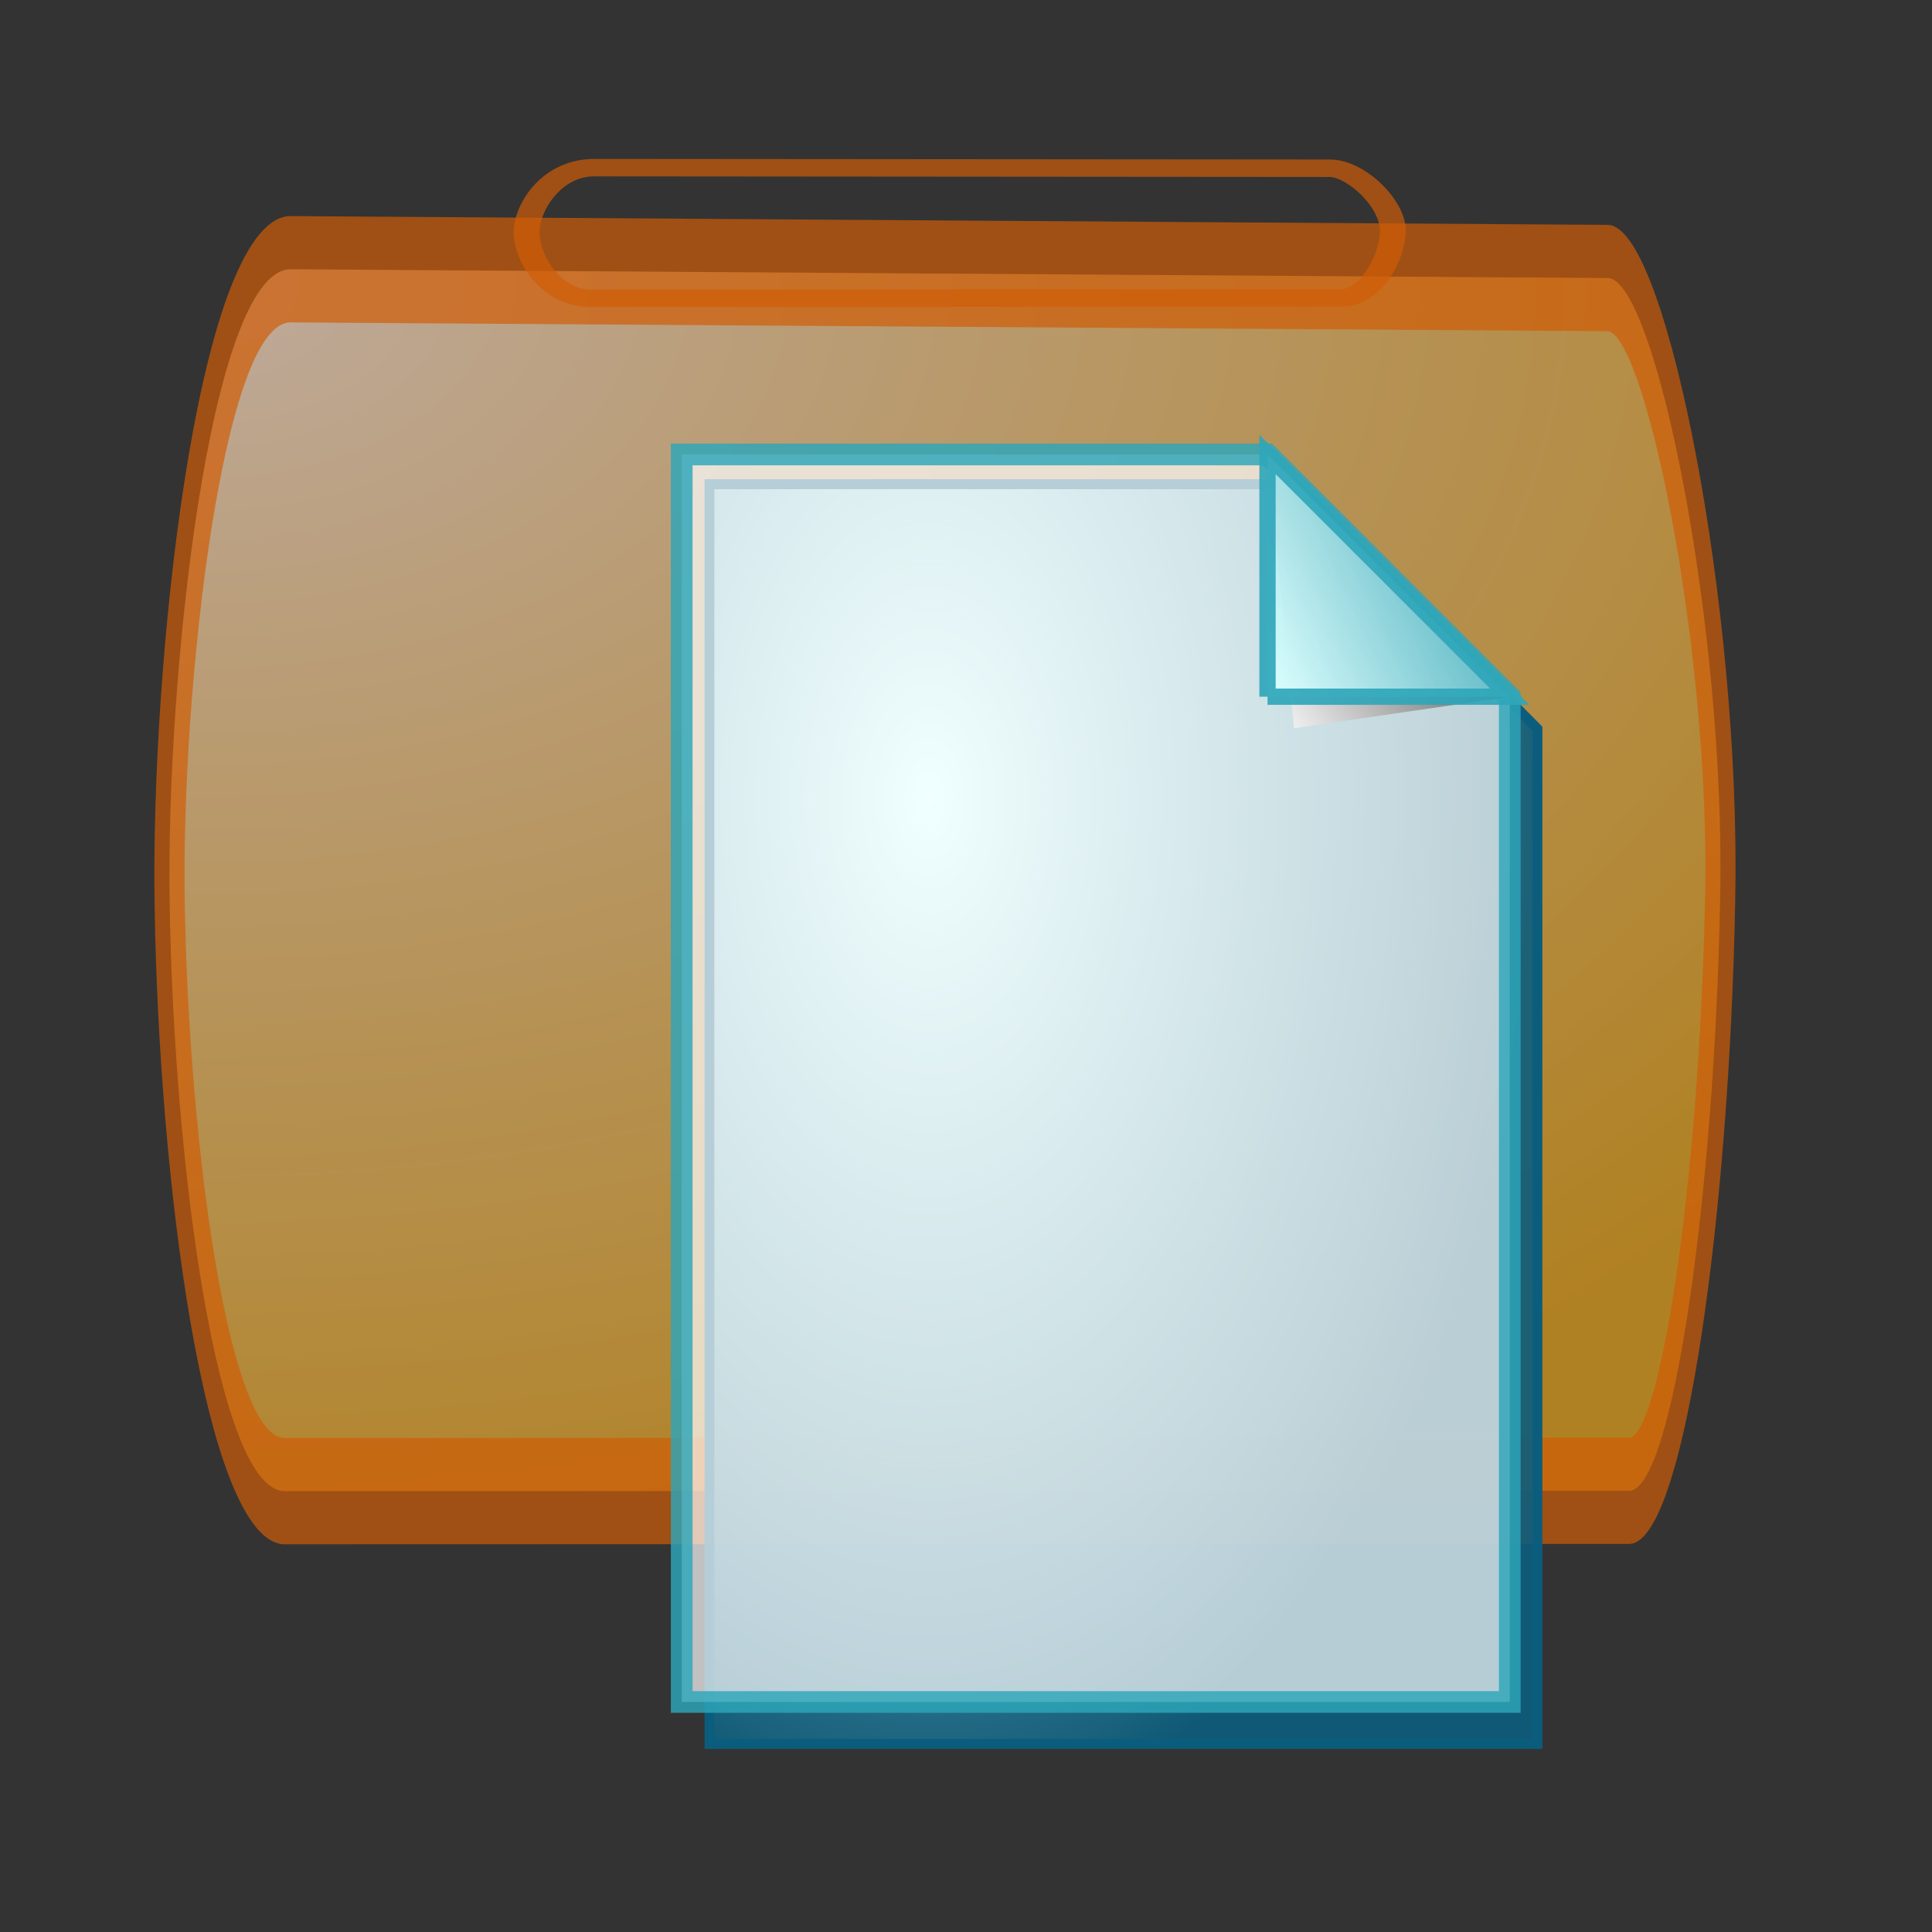 <?xml version="1.0" standalone="no"?>
<!DOCTYPE svg PUBLIC "-//W3C//DTD SVG 20010904//EN"
"http://www.w3.org/TR/2001/REC-SVG-20010904/DTD/svg10.dtd">
<!-- Created with Sodipodi ("http://www.sodipodi.com/") -->
<svg
   width="128pt"
   height="128pt"
   id="svg1"
   sodipodi:version="0.27"
   sodipodi:docname="/mnt/windows/themes/Work/Blue-Sphere/editpaste.svg"
   sodipodi:docbase="/mnt/windows/themes/Work/Blue-Sphere/"
   xmlns="http://www.w3.org/2000/svg"
   xmlns:sodipodi="http://sodipodi.sourceforge.net/DTD/sodipodi-0.dtd"
   xmlns:xlink="http://www.w3.org/1999/xlink">
  <rect width="100%" height="100%" fill="#333333" stroke="none"/>
  <defs
     id="defs22">
    <linearGradient
       id="linearGradient1857">
      <stop
         offset="0"
         style="stop-color:#fbddc7;stop-opacity:0.992;"
         id="stop1858" />
      <stop
         offset="1"
         style="stop-color:#efa81a;stop-opacity:0.953;"
         id="stop1859" />
    </linearGradient>
    <linearGradient
       id="linearGradient168">
      <stop
         offset="0"
         style="stop-color:#cdffff;stop-opacity:1;"
         id="stop169" />
      <stop
         offset="1"
         style="stop-color:#0c5d7d;stop-opacity:0.906;"
         id="stop170" />
    </linearGradient>
    <linearGradient
       id="linearGradient90">
      <stop
         offset="0"
         style="stop-color:#cdffff;stop-opacity:1;"
         id="stop91" />
      <stop
         offset="1"
         style="stop-color:#006b97;stop-opacity:0.906;"
         id="stop92" />
    </linearGradient>
    <linearGradient
       id="linearGradient67">
      <stop
         offset="0"
         style="stop-color:#d7ffff;stop-opacity:0.898;"
         id="stop70" />
      <stop
         offset="1"
         style="stop-color:#2ea6b9;stop-opacity:0.953;"
         id="stop69" />
    </linearGradient>
    <linearGradient
       id="linearGradient57">
      <stop
         offset="0"
         style="stop-color:#ffffff;stop-opacity:1;"
         id="stop59" />
      <stop
         offset="1"
         style="stop-color:#797979;stop-opacity:1;"
         id="stop58" />
    </linearGradient>
    <defs
       id="defs4">
      <radialGradient
         id="1"
         cx="869.603"
         cy="1973.58"
         r="2106.65"
         fx="869.603"
         fy="1973.58"
         gradientUnits="userSpaceOnUse"
         xlink:href="#linearGradient67" />
    </defs>
    <defs
       id="defs11">
      <linearGradient
         id="2"
         x1="255.848"
         y1="119.147"
         x2="375.686"
         y2="34.101"
         gradientUnits="userSpaceOnUse">
        <stop
           offset="0"
           style="stop-color:#ffffff"
           id="stop13" />
        <stop
           offset="1"
           style="stop-color:#000000"
           id="stop14" />
      </linearGradient>
    </defs>
    <defs
       id="defs16">
      <linearGradient
         id="3"
         x1="275.053"
         y1="109.384"
         x2="356.481"
         y2="30.864"
         gradientUnits="userSpaceOnUse"
         xlink:href="#linearGradient57" />
    </defs>
    <radialGradient
       cx="3.03981e-14"
       cy="1.05578e-10"
       r="0.773"
       fx="3.03981e-14"
       fy="1.05578e-10"
       xlink:href="#linearGradient168"
       id="radialGradient88"
       gradientUnits="objectBoundingBox"
       gradientTransform="matrix(0.946,0,0,1.057,0.264,0.25)"
       spreadMethod="pad" />
    <linearGradient
       x1="2.696"
       y1="1.147"
       x2="3.851"
       y2="0.623"
       xlink:href="#linearGradient67"
       id="linearGradient89"
       gradientUnits="objectBoundingBox"
       gradientTransform="translate(-2.658,-0.201)"
       spreadMethod="pad" />
    <linearGradient
       xlink:href="#linearGradient1857"
       id="linearGradient1856"
       x1="-0.009"
       y1="-0.076"
       x2="0.082"
       y2="0.393"
       gradientUnits="objectBoundingBox"
       gradientTransform="matrix(1.28,-1.281,0.38,0.401,0.419,0.456)"
       spreadMethod="pad" />
    <radialGradient
       xlink:href="#linearGradient1857"
       id="radialGradient1860"
       cx="-5.51513e-06"
       cy="-1.48419e-06"
       fx="-5.51513e-06"
       fy="-1.48419e-06"
       r="0.694"
       gradientUnits="objectBoundingBox"
       gradientTransform="matrix(1.648,-1.649,0.295,0.311,0.003,0.809)"
       spreadMethod="pad" />
  </defs>
  <sodipodi:namedview
     id="base" />
  <path
     style="font-size:12;opacity:0.7;fill:url(#radialGradient1860);stroke:#cf5d07;stroke-width:2.423;stroke-opacity:0.992;"
     d="M 299.557 233.836 C 301.989 231.417 299.796 224.3 295.342 219.077 C 291.394 214.373 281.751 212.585 278.998 215.277 L 202.982 289.07 C 198.452 293.604 202.344 302.694 206.183 306.165 C 210.528 310.156 218.291 313.11 222.188 309.238 L 299.557 233.836 z "
     id="path44"
     transform="matrix(0.787,2.705,-0.767,2.776,87.552,-1327.74)"
     sodipodi:nodetypes="czcczcc" />
  <g
     id="g1760"
     transform="matrix(0.767,0,0,0.767,32.215,32.965)">
    <path
       style="font-size:12;fill:url(#radialGradient88);stroke:#0c5d7d;stroke-opacity:0.99;stroke-width:4.036;"
       d="M 35.399 39.132L 277.219 39.132L 377.219 137.984L 377.219 548.198L 35.399 548.198L 35.399 39.132z"
       id="path1761"
       transform="matrix(0.279,0,0,0.285,29.832,1.633)" />
    <path
       style="font-size:12;fill:#ffffff;fill-opacity:0.699;stroke:#2ea6b9;stroke-width:8.969;stroke-opacity:0.82;"
       d="M 23.947 20.124L 265.767 20.124L 365.767 120.124L 365.767 535.103L 23.947 535.103L 23.947 20.124z"
       id="path1762"
       transform="matrix(0.279,0,0,0.279,29.832,3.748)" />
    <path
       style="font-size:12;fill:url(#2);"
       d="M 276.767 133.124L 365.767 120.124L 265.767 20.124"
       id="path1763"
       transform="matrix(0.279,0,0,0.279,29.832,3.748)" />
    <path
       style="font-size:12;fill:url(#linearGradient89);stroke:#2ea6b9;stroke-width:6.726;stroke-opacity:0.91;"
       d="M 265.767 120.124L 365.767 120.124L 265.767 20.124L 265.767 120.124"
       id="path1764"
       transform="matrix(0.279,0,0,0.279,29.832,3.748)" />
  </g>
  <path
     style="font-size:12;opacity:0.7;fill:url(#radialGradient1860);stroke:#cf5d07;stroke-width:3.719;stroke-opacity:0.992;"
     d="M 299.557 233.836 C 301.989 231.417 299.796 224.3 295.342 219.077 C 291.394 214.373 281.751 212.585 278.998 215.277 L 202.982 289.07 C 198.452 293.604 202.344 302.694 206.183 306.165 C 210.528 310.156 218.291 313.11 222.188 309.238 L 299.557 233.836 z "
     id="path1897"
     transform="matrix(0.44,0.289,-0.428,0.297,86.847,-129.707)"
     sodipodi:nodetypes="czcczcc" />
</svg>
